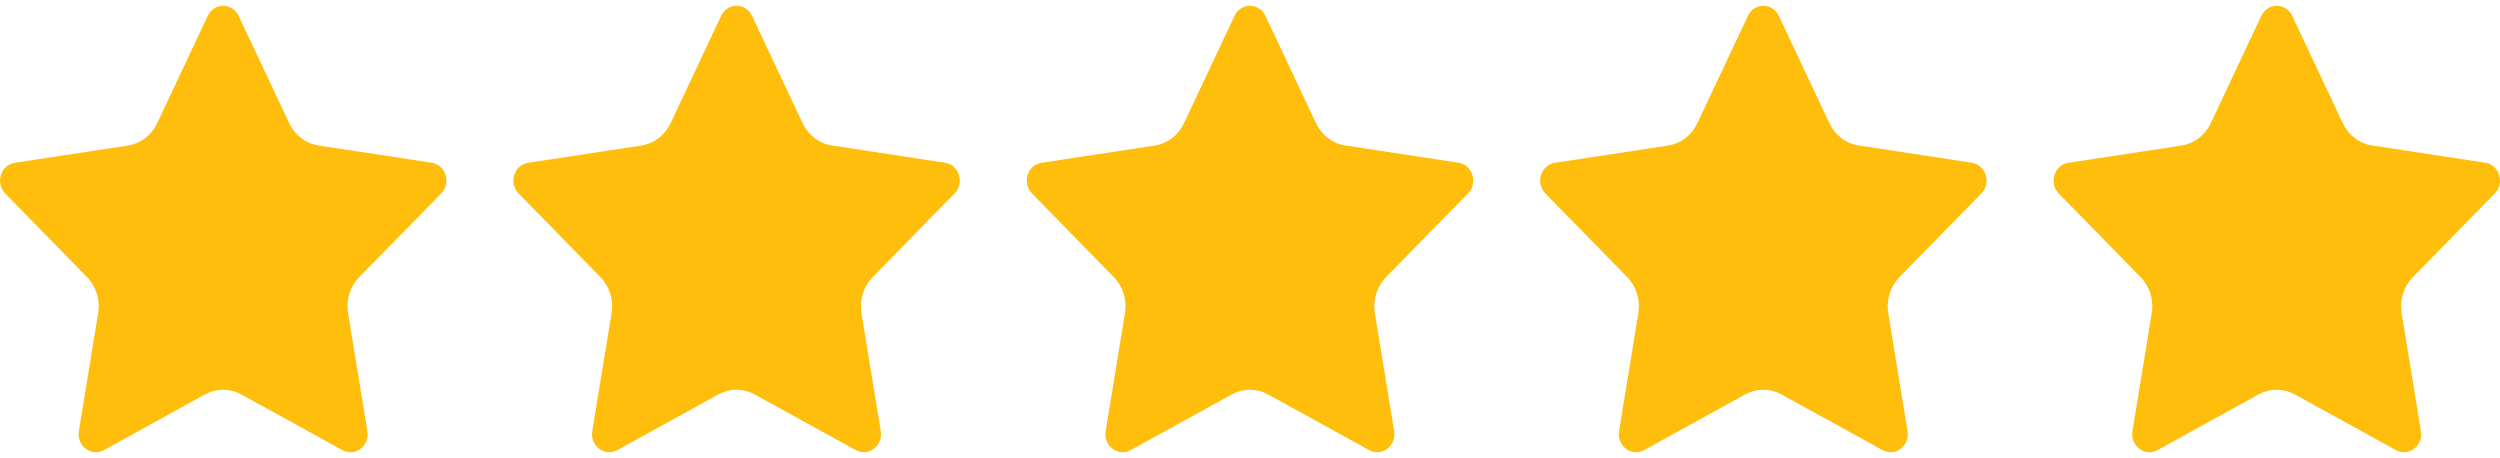 <svg width="224" height="41" viewBox="0 0 224 41" fill="none" xmlns="http://www.w3.org/2000/svg">
<g clip-path="url(#clip0_331_78197)">
<path d="M39.526 17.34L32.19 24.827C31.371 25.668 30.997 26.872 31.187 28.054L32.916 38.626C33.133 39.949 31.81 40.955 30.677 40.33L21.61 35.337C20.596 34.78 19.387 34.78 18.373 35.337L9.307 40.33C8.174 40.955 6.851 39.944 7.067 38.626L8.797 28.054C8.992 26.872 8.618 25.663 7.794 24.827L0.468 17.34C-0.448 16.403 0.056 14.773 1.325 14.585L11.46 13.04C12.593 12.87 13.574 12.12 14.079 11.046L18.612 1.423C19.176 0.219 20.813 0.219 21.383 1.423L25.916 11.041C26.426 12.12 27.402 12.864 28.54 13.034L38.675 14.58C39.944 14.773 40.448 16.403 39.532 17.335L39.526 17.34Z" fill="#FFBE0B"/>
<path d="M85.526 17.34L78.19 24.827C77.371 25.668 76.997 26.872 77.187 28.054L78.916 38.626C79.133 39.949 77.81 40.955 76.677 40.33L67.611 35.337C66.597 34.78 65.387 34.78 64.373 35.337L55.307 40.33C54.174 40.955 52.85 39.944 53.067 38.626L54.797 28.054C54.992 26.872 54.618 25.663 53.794 24.827L46.468 17.34C45.552 16.403 46.056 14.773 47.325 14.585L57.46 13.04C58.593 12.87 59.574 12.12 60.079 11.046L64.612 1.423C65.176 0.219 66.813 0.219 67.383 1.423L71.916 11.041C72.426 12.12 73.402 12.864 74.54 13.034L84.675 14.58C85.944 14.773 86.448 16.403 85.532 17.335L85.526 17.34Z" fill="#FFBE0B"/>
<path d="M131.526 17.34L124.19 24.827C123.371 25.668 122.997 26.872 123.187 28.054L124.916 38.626C125.133 39.949 123.81 40.955 122.677 40.33L113.61 35.337C112.596 34.78 111.387 34.78 110.373 35.337L101.307 40.33C100.174 40.955 98.85 39.944 99.067 38.626L100.797 28.054C100.992 26.872 100.618 25.663 99.794 24.827L92.468 17.34C91.552 16.403 92.056 14.773 93.325 14.585L103.46 13.04C104.593 12.87 105.574 12.12 106.079 11.046L110.612 1.423C111.176 0.219 112.813 0.219 113.383 1.423L117.916 11.041C118.426 12.12 119.402 12.864 120.54 13.034L130.675 14.58C131.944 14.773 132.448 16.403 131.532 17.335L131.526 17.34Z" fill="#FFBE0B"/>
<path d="M177.526 17.34L170.19 24.827C169.371 25.668 168.997 26.872 169.187 28.054L170.916 38.626C171.133 39.949 169.81 40.955 168.677 40.33L159.61 35.337C158.596 34.78 157.387 34.78 156.373 35.337L147.307 40.33C146.174 40.955 144.851 39.944 145.067 38.626L146.797 28.054C146.992 26.872 146.618 25.663 145.794 24.827L138.468 17.34C137.552 16.403 138.056 14.773 139.325 14.585L149.46 13.04C150.593 12.87 151.574 12.12 152.079 11.046L156.612 1.423C157.176 0.219 158.813 0.219 159.383 1.423L163.916 11.041C164.426 12.12 165.402 12.864 166.54 13.034L176.675 14.58C177.944 14.773 178.448 16.403 177.532 17.335L177.526 17.34Z" fill="#FFBE0B"/>
<path d="M223.526 17.34L216.19 24.827C215.371 25.668 214.997 26.872 215.187 28.054L216.916 38.626C217.133 39.949 215.81 40.955 214.677 40.33L205.61 35.337C204.596 34.78 203.387 34.78 202.373 35.337L193.307 40.33C192.174 40.955 190.851 39.944 191.067 38.626L192.797 28.054C192.992 26.872 192.618 25.663 191.794 24.827L184.468 17.34C183.552 16.403 184.056 14.773 185.325 14.585L195.46 13.04C196.593 12.87 197.574 12.12 198.079 11.046L202.612 1.423C203.176 0.219 204.813 0.219 205.383 1.423L209.916 11.041C210.426 12.12 211.402 12.864 212.54 13.034L222.675 14.58C223.944 14.773 224.448 16.403 223.532 17.335L223.526 17.34Z" fill="#FFBE0B"/>
</g>
<defs>
<clipPath id="clip0_331_78197">
<rect width="224" height="40" fill="white" transform="translate(0 0.52)"/>
</clipPath>
</defs>
</svg>
